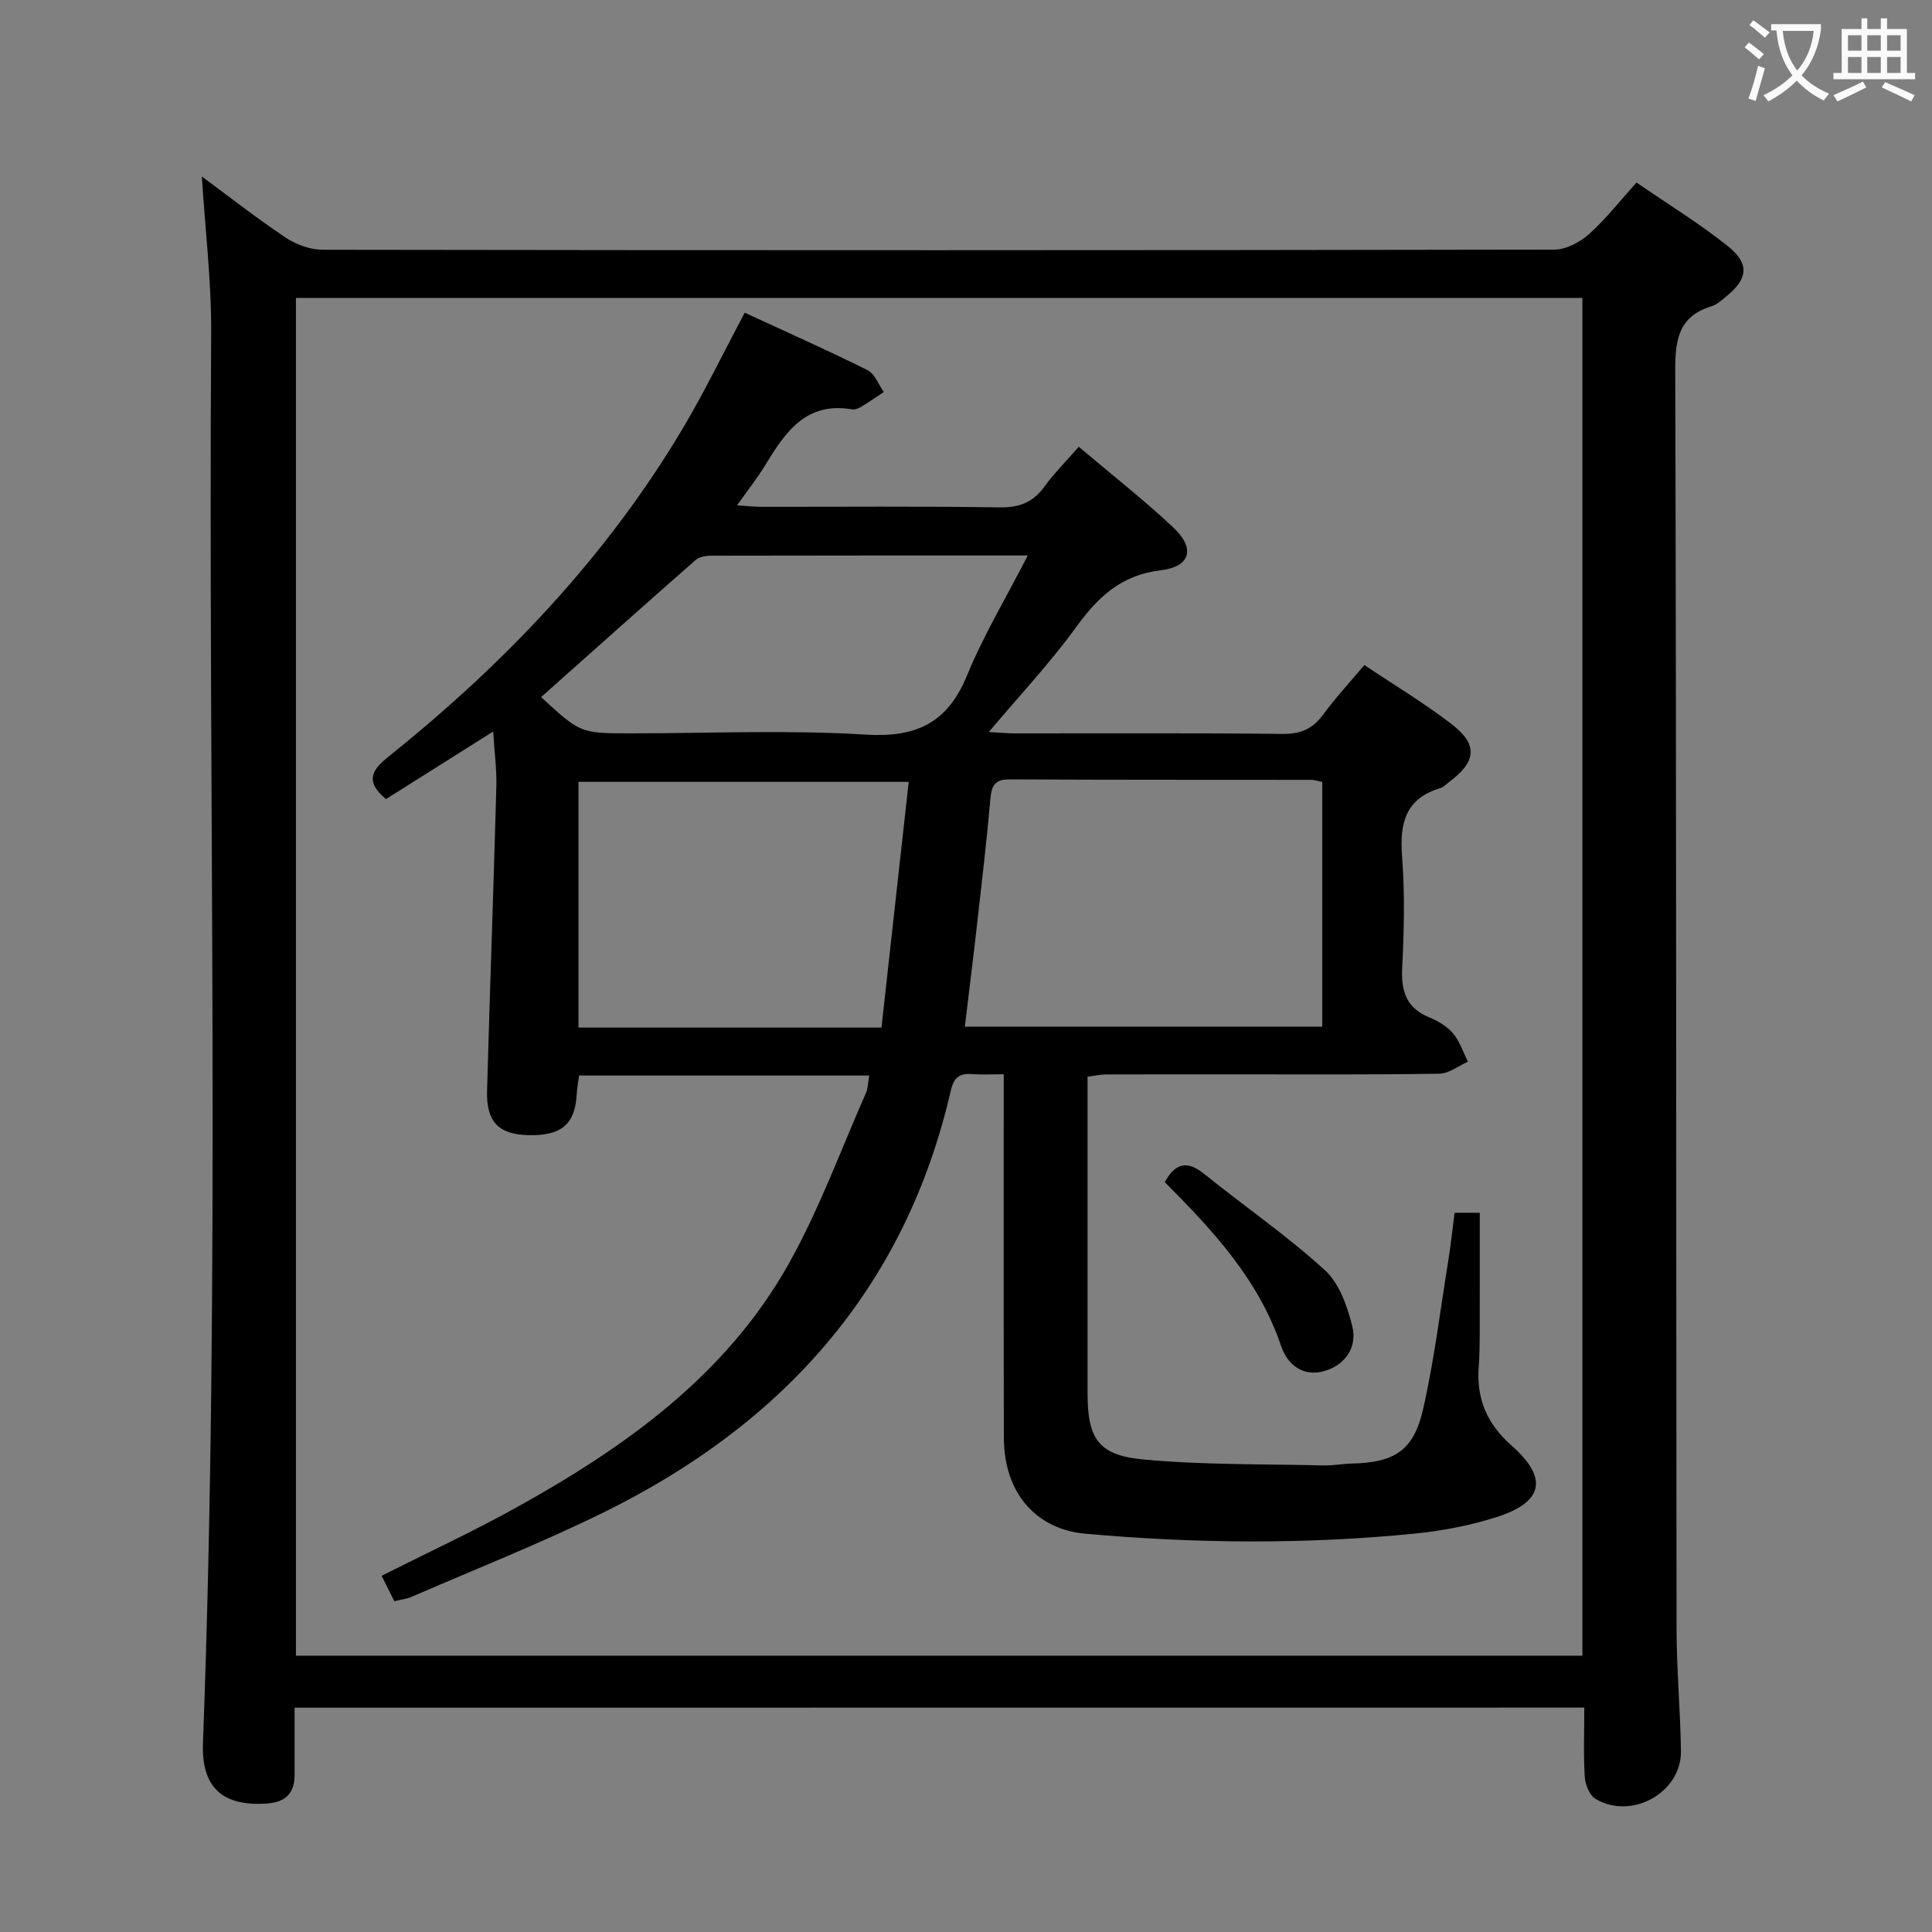 <svg enable-background="new 0 0 400 400" viewBox="0 0 400 400" xmlns="http://www.w3.org/2000/svg"><rect x="0" y="0" width="400" height="400" fill="#808080" stroke="none"/><g fill="#010000"><path d="m60.99 353.56c0 4.89-.01 9.38 0 13.88.01 3.87-1.9 5.7-5.77 5.96-9.15.63-13.54-3.33-13.2-12.51 3.64-97.26 1.07-194.55 1.7-291.83.07-10.74-1.24-21.49-1.93-32.52 5.65 4.17 11.35 8.64 17.35 12.65 2.18 1.45 5.1 2.52 7.69 2.52 84.99.13 169.98.13 254.96-.03 2.42 0 5.28-1.5 7.16-3.17 3.45-3.07 6.33-6.79 9.87-10.72 6.39 4.4 12.91 8.4 18.85 13.12 4.66 3.71 4.24 6.85-.37 10.55-.91.73-1.83 1.61-2.89 1.93-6.83 2.06-7.59 6.82-7.57 13.3.25 86.82.17 173.64.27 260.46.01 8.48.8 16.95.91 25.43.11 8.56-10.24 14.32-17.69 9.85-1.24-.74-2.12-2.95-2.22-4.54-.29-4.64-.1-9.31-.1-14.35-88.98.02-177.68.02-267.02.02zm266.63-10.77c0-93.94 0-187.47 0-281.1-88.96 0-177.54 0-266.35 0v281.1z"/><path d="m301.16 251.09h5.21c0 8.42.01 16.68-.01 24.94-.01 2.33-.03 4.67-.21 6.99-.49 6.6 1.73 11.81 6.81 16.28 7.63 6.71 6.6 11.69-3.09 14.79-5.48 1.75-11.27 2.86-17.01 3.43-22.73 2.26-45.46 2.05-68.23.01-9.66-.86-16.76-7.96-16.79-19.85-.06-22.66-.02-45.33-.03-68 0-2.15 0-4.3 0-7.27-2.42 0-4.52.12-6.61-.03-2.6-.19-3.73.73-4.35 3.44-9.45 41.03-34.86 69.11-71.92 87.33-12.95 6.37-26.42 11.68-39.67 17.44-1.03.45-2.21.57-3.62.93-.91-1.82-1.76-3.52-2.63-5.27 9.44-4.76 18.77-9.08 27.74-14.05 22.67-12.56 43.6-27.42 56.58-50.6 6.29-11.23 10.74-23.49 15.96-35.32.44-.99.42-2.19.67-3.6-20.13 0-39.89 0-60.06 0-.17 1.27-.42 2.52-.49 3.78-.33 6.32-3.17 8.74-10.11 8.56-6.05-.16-8.63-2.76-8.46-9.14.58-20.95 1.35-41.9 1.92-62.86.1-3.63-.39-7.27-.65-11.57-7.81 4.93-15.03 9.48-22.19 13.99-4.28-3.54-3.12-5.88.49-8.77 24.09-19.3 45.16-41.39 61.01-68.07 4.48-7.55 8.31-15.48 12.77-23.86 8.4 3.88 17.01 7.71 25.43 11.9 1.5.75 2.26 2.98 3.36 4.53-1.56 1.02-3.09 2.09-4.68 3.05-.55.33-1.31.63-1.9.53-9.6-1.64-13.87 4.82-18.02 11.64-1.61 2.65-3.57 5.1-5.78 8.23 2.07.14 3.47.31 4.87.31 16.5.02 33-.14 49.49.12 4.09.06 6.91-1.04 9.29-4.31 2.03-2.8 4.51-5.27 7.1-8.24 6.74 5.71 13.42 10.94 19.58 16.72 4.57 4.29 3.61 8.11-2.62 8.85-8.29.99-13.04 5.61-17.6 11.89-5.34 7.35-11.61 14.02-17.99 21.6 2.21.12 3.77.27 5.34.28 18.5.02 37-.1 55.5.11 3.75.04 6.23-1.06 8.41-4.03 2.54-3.47 5.49-6.64 8.51-10.23 6.13 4.11 12.26 7.8 17.92 12.12 5.71 4.36 5.35 7.85-.53 12.22-.53.4-1.03.95-1.63 1.13-7.27 2.15-8.49 7.3-7.96 14.15.59 7.62.42 15.34.03 22.98-.25 4.86.79 8.35 5.57 10.33 1.81.75 3.7 1.85 4.94 3.31 1.4 1.65 2.1 3.89 3.1 5.88-1.97.87-3.93 2.46-5.92 2.49-14.16.22-28.33.13-42.5.13-8.83 0-17.67-.01-26.5.02-1.13 0-2.25.27-3.83.47v5.06c0 20.17-.01 40.33 0 60.5 0 9.29 2.17 12.81 11.47 13.68 12.39 1.16 24.9.94 37.37 1.24 1.98.05 3.97-.34 5.96-.39 8.72-.21 12.71-2.66 14.66-11.23 2.32-10.17 3.57-20.58 5.24-30.9.5-3.12.83-6.25 1.29-9.79zm-27.4-89.2c-1-.2-1.64-.43-2.28-.43-20.82-.03-41.65.02-62.47-.1-3.24-.02-3.74 1.51-3.98 4.24-.74 8.43-1.73 16.85-2.68 25.26-.81 7.17-1.71 14.33-2.59 21.71h74c0-16.99 0-33.61 0-50.68zm-85.62-.02c-23.39 0-45.89 0-68.37 0v50.88h62.73c1.87-16.91 3.74-33.77 5.64-50.88zm-76.11-17.54c8.15 7.5 8.15 7.5 18.62 7.5 16.16 0 32.36-.74 48.46.26 10.55.66 17.02-2.33 21.09-12.22 3.43-8.34 8.12-16.15 12.59-24.86-22.66 0-44.14-.01-65.62.04-1.08 0-2.43.26-3.19.93-10.62 9.31-21.13 18.72-31.95 28.35z"/><path d="m241.15 244.75c2.35-4.27 4.87-4.36 8.2-1.67 8.28 6.66 17.08 12.73 24.92 19.86 3.01 2.73 4.69 7.51 5.71 11.67 1.05 4.28-1.4 7.96-5.75 9.24-4.45 1.31-7.69-1.31-9-5.2-4.65-13.73-14.12-23.93-24.08-33.9z"/></g><path d="m362.1 8.8c1.1.8 2.1 1.6 3.1 2.4l-1 1.1c-1.3-1.1-2.3-2-3-2.5zm1.9 4.8c.5.2.9.4 1.4.5-.6 2.3-1.3 4.5-1.9 6.8l-1.5-.5c.8-2.1 1.4-4.3 2-6.8zm-1-9.4c1.3.9 2.4 1.8 3.4 2.5l-1 1.1c-1.4-1.2-2.4-2.1-3.2-2.6zm3.7 2.2v-1.4h10.3v1.2c-.5 3.6-1.8 6.8-4 9.4 1.5 1.6 3.4 2.8 5.7 3.8-.3.4-.7.8-1.1 1.4-2.3-1.1-4.1-2.5-5.6-4.1-1.6 1.6-3.6 3.1-5.9 4.3-.3-.5-.7-.9-1-1.3 2.4-1.1 4.4-2.5 6-4.1-1.9-2.5-3-5.6-3.3-9.3h-1.1zm8.8 0h-6.4c.3 3.3 1.3 6 3 8.2 2-2.3 3.1-5.1 3.4-8.2z" fill="#fbfafa"/><path d="m385.3 3.8h1.3v2.2h2.8v-2.2h1.3v2.2h4.1v9.1h1.7v1.3h-16.9v-1.3h1.7v-9.1h4.1v-2.2zm.4 13.1.7 1.2c-1.8.9-3.8 1.9-6 2.9-.2-.4-.5-.8-.8-1.3 2.3-1 4.3-1.9 6.1-2.8zm-3.1-6.4h2.8v-3.2h-2.8zm0 4.6h2.8v-3.3h-2.8zm4-4.6h2.8v-3.2h-2.8zm0 4.6h2.8v-3.3h-2.8zm3.7 1.9c2.1.9 4.1 1.8 6.1 2.7l-.7 1.3c-2.2-1.1-4.2-2-6.1-2.9zm3.2-9.7h-2.8v3.2h2.8zm-2.8 7.8h2.8v-3.3h-2.8z" fill="#fbfafa"/></svg>